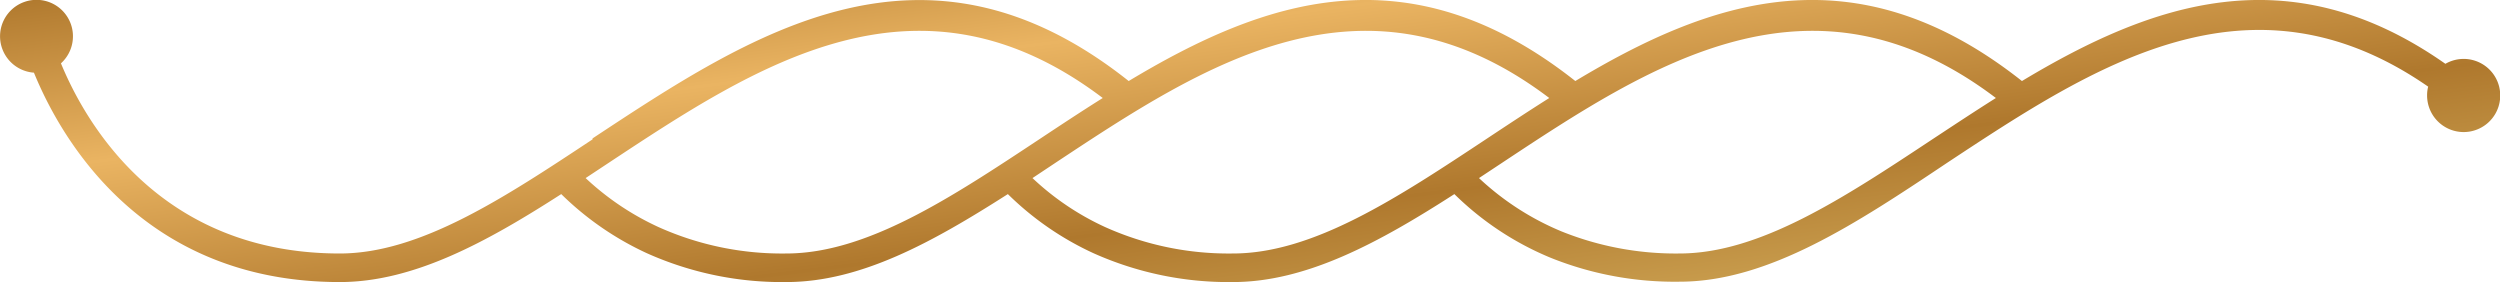 <svg xmlns="http://www.w3.org/2000/svg" xmlns:xlink="http://www.w3.org/1999/xlink" viewBox="0 0 209.18 23.6"><defs><style>.cls-1{fill-rule:evenodd;fill:url(#GradientFill_1);}</style><linearGradient id="GradientFill_1" x1="102.3" y1="-12.89" x2="113.52" y2="77.51" gradientUnits="userSpaceOnUse"><stop offset="0" stop-color="#af782d"/><stop offset="0.16" stop-color="#eab462"/><stop offset="0.34" stop-color="#af782d"/><stop offset="0.57" stop-color="#e1c06c"/><stop offset="0.81" stop-color="#e1c06c"/><stop offset="1" stop-color="#af782d"/></linearGradient></defs><title>Asset 3</title><g id="Layer_2" data-name="Layer 2"><g id="OBJECTS"><path class="cls-1" d="M49.58,11.66c-7.39,4.89-14.43,9.55-21.15,9.55-15,0-21.24-10.84-23.33-15.91a3.05,3.05,0,1,0-2.26.78C5.1,11.61,11.92,23.6,28.43,23.6c6.16,0,12.25-3.32,18.53-7.36a25.3,25.3,0,0,0,7.15,4.94A27.63,27.63,0,0,0,65.79,23.6C72,23.6,78,20.28,84.33,16.24a25.16,25.16,0,0,0,7.15,4.94,27.63,27.63,0,0,0,11.68,2.42c6.16,0,12.25-3.32,18.53-7.36a25.16,25.16,0,0,0,8.06,5.33,27.81,27.81,0,0,0,10.78,2c7.44,0,14.77-4.85,22.47-10,12.13-8,25.22-16.68,40.17-6.32a2.84,2.84,0,0,0-.09.72,3.06,3.06,0,1,0,1.53-2.63c-13.14-9.23-24.71-5-35.43,1.44-14-11.07-26.12-6.76-37.37,0-14-11.07-26.12-6.76-37.37,0-17.09-13.57-31.52-4-44.86,4.8ZM55.1,19A22.82,22.82,0,0,1,49,14.9l1.89-1.25C63.36,5.41,76.82-3.49,92.27,8.2c-1.8,1.13-3.57,2.3-5.32,3.46-7.39,4.89-14.43,9.55-21.16,9.55A25.2,25.2,0,0,1,55.1,19Zm37.37,0a22.51,22.51,0,0,1-6.08-4.1l1.88-1.25c12.45-8.24,25.91-17.14,41.36-5.45-1.79,1.13-3.56,2.3-5.31,3.46-7.39,4.89-14.43,9.55-21.16,9.55A25.2,25.2,0,0,1,92.47,19Zm38.18.36a22.89,22.89,0,0,1-6.9-4.46l1.89-1.25C138.09,5.41,151.55-3.49,167,8.2c-1.79,1.13-3.56,2.3-5.32,3.46-7.39,4.89-14.43,9.55-21.15,9.55A25.6,25.6,0,0,1,130.65,19.36Z"/></g></g></svg>